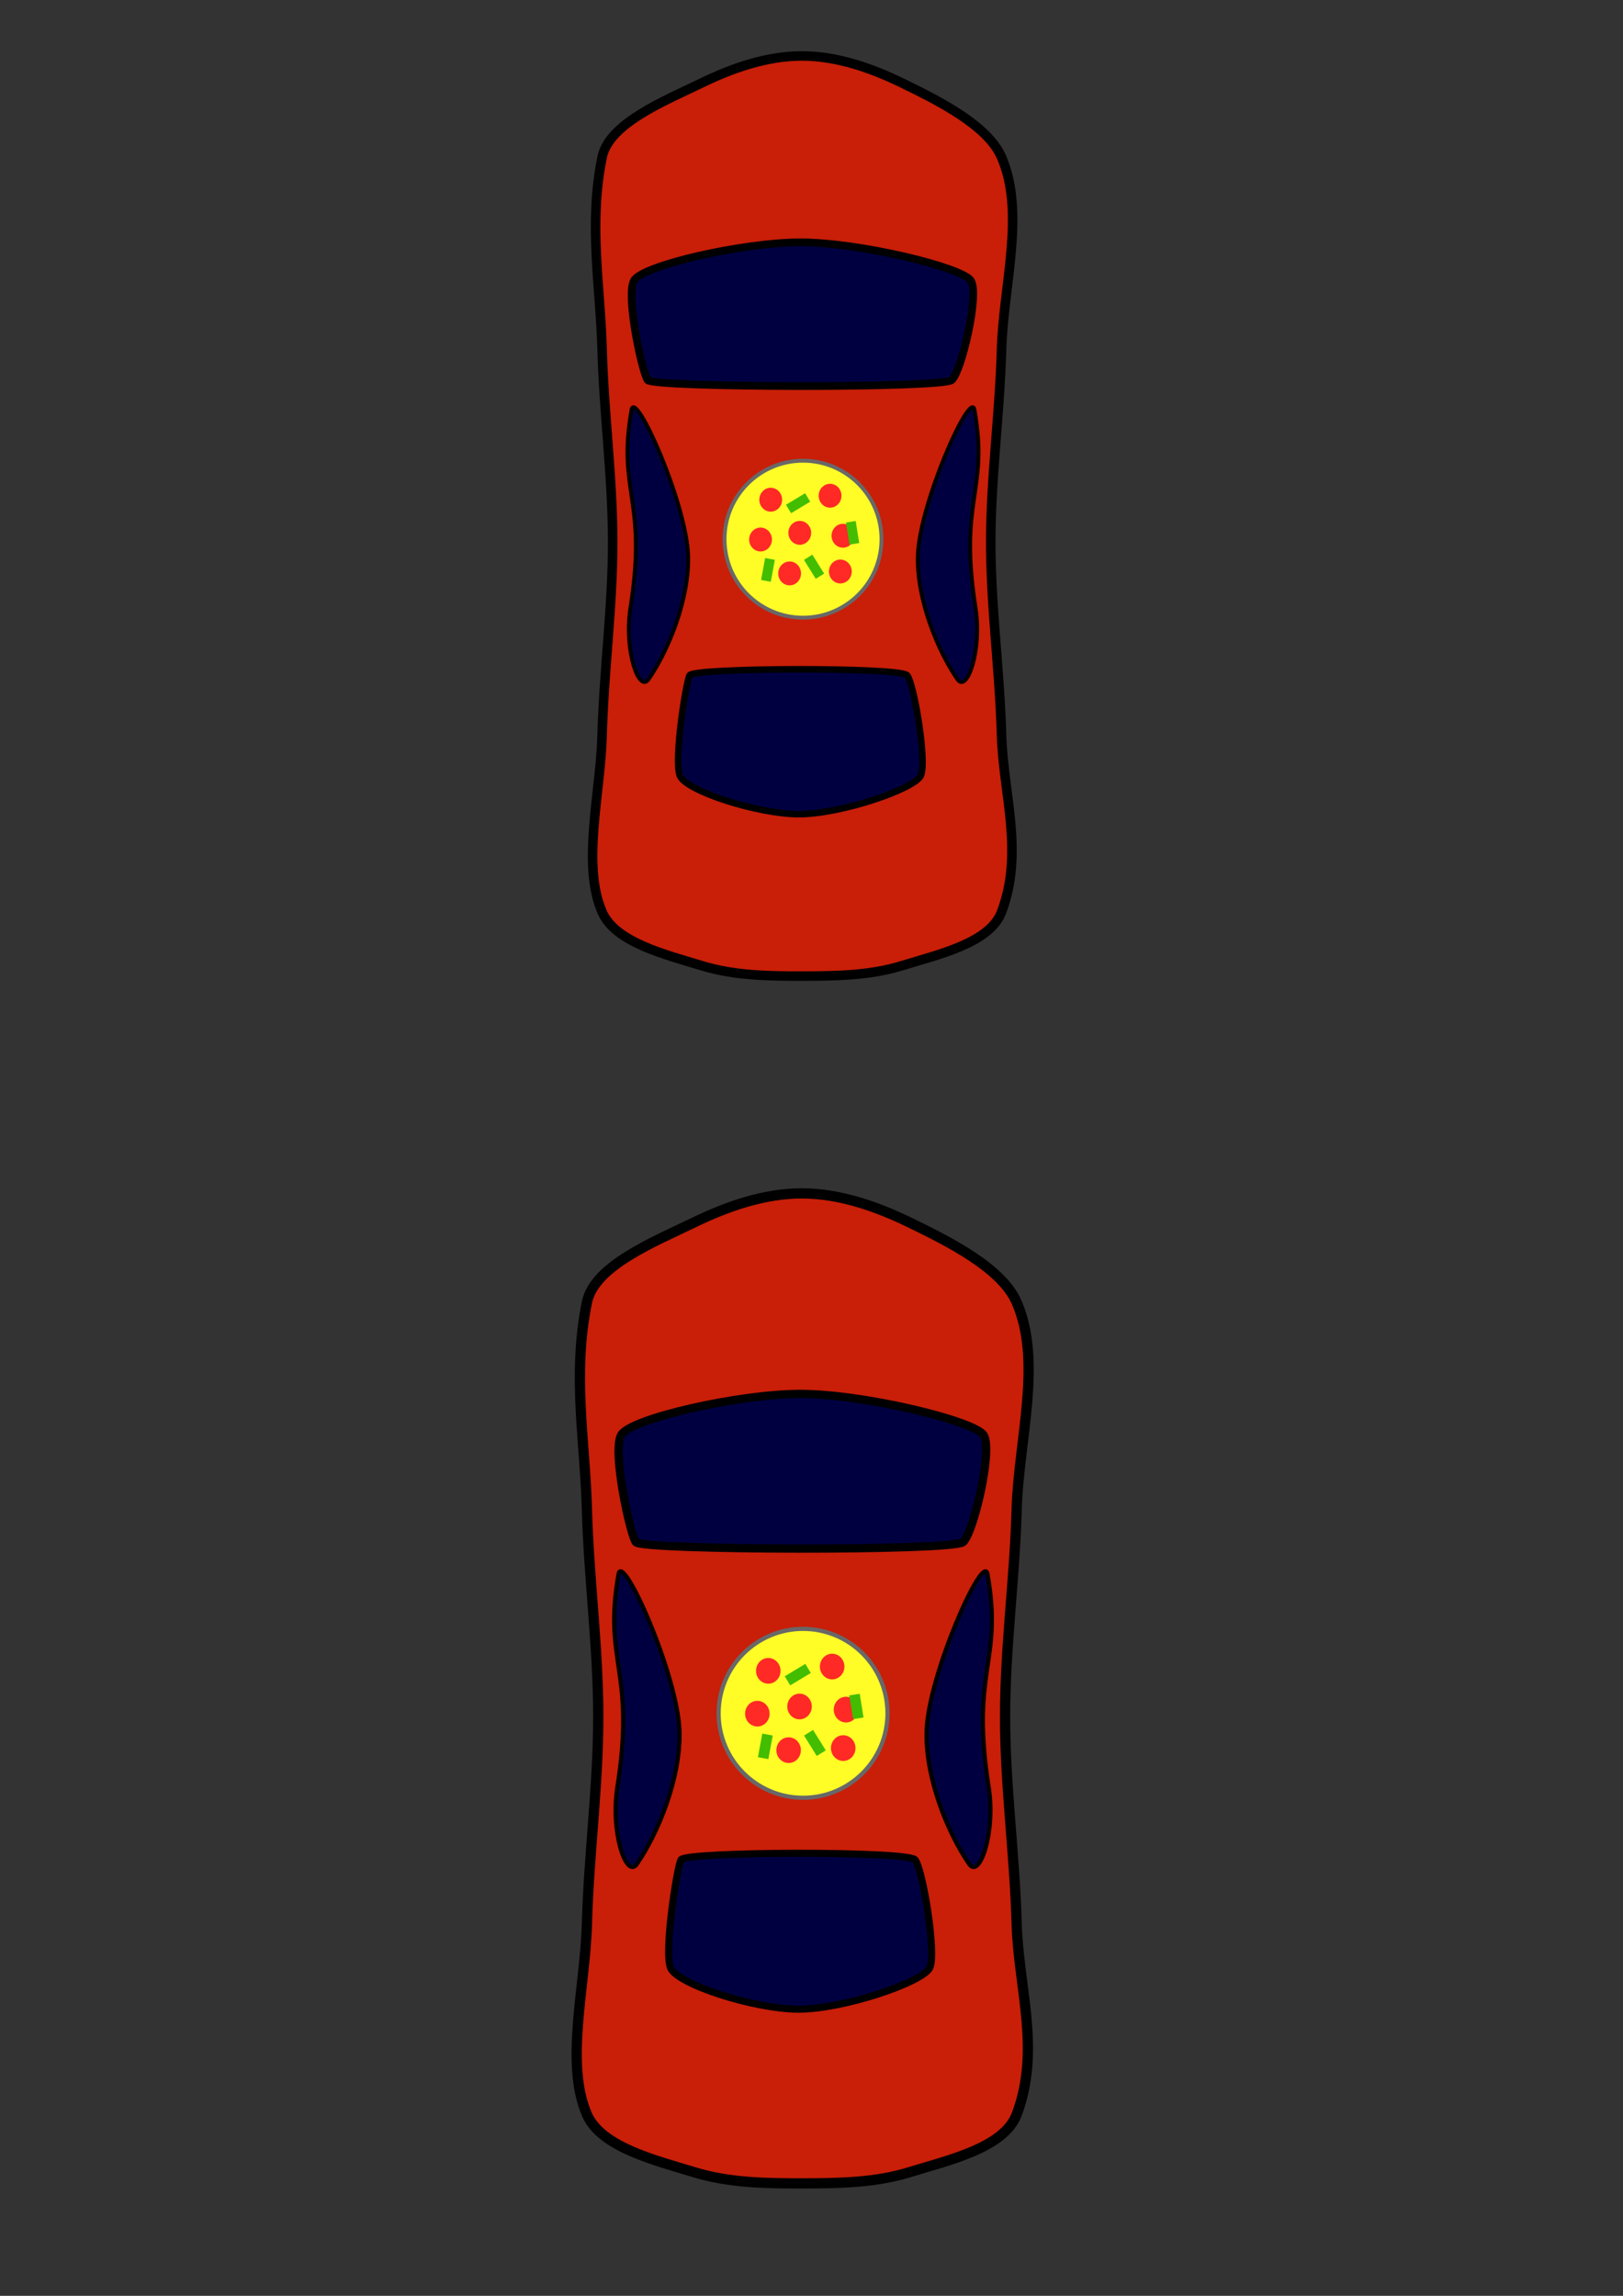 <?xml version="1.0" encoding="UTF-8" standalone="no"?>
<!-- Created with Inkscape (http://www.inkscape.org/) -->

<svg
   xmlns:dc="http://purl.org/dc/elements/1.1/"
   xmlns:cc="http://creativecommons.org/ns#"
   xmlns:rdf="http://www.w3.org/1999/02/22-rdf-syntax-ns#"
   xmlns:svg="http://www.w3.org/2000/svg"
   xmlns="http://www.w3.org/2000/svg"
   xmlns:sodipodi="http://sodipodi.sourceforge.net/DTD/sodipodi-0.dtd"
   xmlns:inkscape="http://www.inkscape.org/namespaces/inkscape"
   width="210mm"
   height="297mm"
   viewBox="0 0 210 297"
   version="1.1"
   id="svg1672"
   inkscape:version="0.92.2 5c3e80d, 2017-08-06"
   sodipodi:docname="PizzaCar.svg">
  <rect x="0" y="0" width="210" height="297" fill="#333333" stroke="none"/>
  <defs
     id="defs1666">
    <inkscape:path-effect
       effect="mirror_symmetry"
       start_point="67.412,53.16"
       end_point="67.412,88.711"
       center_point="67.412,70.936"
       id="path-effect4425"
       is_visible="true"
       mode="free"
       discard_orig_path="true"
       fuse_paths="false"
       oposite_fuse="false" />
    <inkscape:path-effect
       effect="mirror_symmetry"
       start_point="22.805,89.822"
       end_point="67,89.822"
       center_point="67,89.822"
       id="path-effect2227"
       is_visible="true"
       mode="Y"
       discard_orig_path="true"
       fuse_paths="true"
       oposite_fuse="false" />
  </defs>
  <sodipodi:namedview
     id="base"
     pagecolor="#ffffff"
     bordercolor="#666666"
     borderopacity="1.0"
     inkscape:pageopacity="0.0"
     inkscape:pageshadow="2"
     inkscape:zoom="0.55126976"
     inkscape:cx="465.73638"
     inkscape:cy="354.28882"
     inkscape:document-units="mm"
     inkscape:current-layer="layer1"
     showgrid="false"
     inkscape:snap-nodes="false"
     showguides="false"
     inkscape:window-width="1920"
     inkscape:window-height="1107"
     inkscape:window-x="0"
     inkscape:window-y="1"
     inkscape:window-maximized="1" />
  <g
     inkscape:label="Ebene 1"
     inkscape:groupmode="layer"
     id="layer1">
    <path
       style="opacity:1;fill:#c91e08;fill-opacity:1;fill-rule:nonzero;stroke:#000000;stroke-width:1.232;stroke-linejoin:round;stroke-miterlimit:4;stroke-dasharray:none;stroke-opacity:1"
       d="m 77.911,20.335 c 0.892,-4.394 8.088,-7.279 12.919,-9.622 4.013,-1.945 8.46,-3.475 12.919,-3.475 4.46,0 8.907,1.529 12.919,3.475 4.832,2.342 11.132,5.51 12.919,9.622 3.117,7.172 0.232,16.608 0,24.908 -0.232,8.312 -1.394,16.592 -1.394,24.908 0,8.316 1.162,16.595 1.394,24.908 0.214,7.639 2.931,15.185 0,22.927 -1.525,4.028 -8.247,5.507 -12.919,6.949 -4.052,1.251 -8.411,1.327 -12.652,1.336 -4.418,0.009 -8.962,-0.042 -13.187,-1.336 -4.675,-1.432 -11.205,-2.998 -12.919,-6.949 -2.664,-6.138 -0.209,-15.288 0,-22.927 0.228,-8.312 1.365,-16.593 1.365,-24.908 0,-8.315 -1.137,-16.596 -1.365,-24.908 -0.227,-8.299 -1.781,-16.132 0,-24.908 z"
       id="rect2217"
       inkscape:connector-curvature="0"
       sodipodi:nodetypes="saaasaaasaaasaaas" />
    <path
       style="opacity:1;fill:#000041;fill-opacity:1;fill-rule:nonzero;stroke:#000000;stroke-width:1;stroke-linejoin:round;stroke-miterlimit:4;stroke-dasharray:none;stroke-opacity:1"
       d="m 82.033,36.291 c 1.108,-1.978 14.103,-4.914 21.436,-4.94 7.562,-0.026 20.984,3.216 22.142,4.94 1.157,1.724 -1.2,11.808 -2.47,12.879 -1.27,1.071 -38.584,0.994 -39.343,0 -0.68,-0.891 -2.872,-10.901 -1.764,-12.879 z"
       id="rect2220"
       inkscape:connector-curvature="0"
       sodipodi:nodetypes="zazzsz" />
    <path
       style="opacity:1;fill:#000041;fill-opacity:1;fill-rule:nonzero;stroke:#000000;stroke-width:0.849;stroke-linejoin:round;stroke-miterlimit:4;stroke-dasharray:none;stroke-opacity:1"
       d="m 87.961,100.346 c 0.793,1.994 10.092,4.955 15.339,4.98 5.411,0.027 15.016,-3.242 15.844,-4.98 0.828,-1.738 -0.859,-11.905 -1.767,-12.985 -0.909,-1.079 -27.61,-1.002 -28.153,0 -0.487,0.898 -2.055,10.991 -1.262,12.985 z"
       id="path2223"
       inkscape:connector-curvature="0" />
    <path
       style="opacity:1;fill:#000041;fill-opacity:1;fill-rule:nonzero;stroke:#000000;stroke-width:0.5;stroke-linejoin:round;stroke-miterlimit:4;stroke-dasharray:none;stroke-opacity:1"
       d="m 81.716,53.011 c 0.243,-1.364 2.023,1.667 3.768,5.883 1.745,4.215 3.454,9.615 3.556,12.987 0.168,5.599 -2.541,12.268 -5.127,16.003 -1.259,1.818 -3.193,-3.83 -2.342,-9.236 2.229,-14.162 -1.748,-15.001 0.146,-25.636 z"
       id="rect2231"
       inkscape:connector-curvature="0"
       sodipodi:nodetypes="ssssss" />
    <path
       style="opacity:1;fill:#000041;fill-opacity:1;fill-rule:nonzero;stroke:#000000;stroke-width:0.5;stroke-linejoin:round;stroke-miterlimit:4;stroke-dasharray:none;stroke-opacity:1"
       d="m 126.082,53.011 c -0.486,-2.728 -7.12,12.126 -7.323,18.87 -0.168,5.599 2.541,12.268 5.127,16.003 1.259,1.818 3.193,-3.83 2.342,-9.236 -2.229,-14.162 1.748,-15.001 -0.146,-25.636 z"
       id="path4423"
       inkscape:connector-curvature="0" />
    <circle
       style="opacity:1;fill:#fffc26;fill-opacity:1;fill-rule:nonzero;stroke:#686868;stroke-width:0.5;stroke-linejoin:round;stroke-miterlimit:4;stroke-dasharray:none;stroke-opacity:1"
       id="path4428"
       cx="103.903"
       cy="69.754"
       r="10.154" />
    <ellipse
       style="opacity:1;fill:#ff2926;fill-opacity:1;fill-rule:nonzero;stroke:none;stroke-width:0.5;stroke-linejoin:round;stroke-miterlimit:4;stroke-dasharray:none;stroke-opacity:1"
       id="path4430"
       cx="99.722"
       cy="64.645"
       rx="1.473"
       ry="1.545" />
    <ellipse
       ry="1.545"
       rx="1.473"
       cy="64.131"
       cx="107.403"
       id="ellipse4432"
       style="opacity:1;fill:#ff2926;fill-opacity:1;fill-rule:nonzero;stroke:none;stroke-width:0.5;stroke-linejoin:round;stroke-miterlimit:4;stroke-dasharray:none;stroke-opacity:1" />
    <ellipse
       style="opacity:1;fill:#ff2926;fill-opacity:1;fill-rule:nonzero;stroke:none;stroke-width:0.5;stroke-linejoin:round;stroke-miterlimit:4;stroke-dasharray:none;stroke-opacity:1"
       id="ellipse4434"
       cx="98.407"
       cy="69.794"
       rx="1.473"
       ry="1.545" />
    <ellipse
       ry="1.545"
       rx="1.473"
       cy="73.932"
       cx="108.733"
       id="ellipse4436"
       style="opacity:1;fill:#ff2926;fill-opacity:1;fill-rule:nonzero;stroke:none;stroke-width:0.5;stroke-linejoin:round;stroke-miterlimit:4;stroke-dasharray:none;stroke-opacity:1" />
    <ellipse
       style="opacity:1;fill:#ff2926;fill-opacity:1;fill-rule:nonzero;stroke:none;stroke-width:0.5;stroke-linejoin:round;stroke-miterlimit:4;stroke-dasharray:none;stroke-opacity:1"
       id="ellipse4438"
       cx="103.481"
       cy="68.932"
       rx="1.473"
       ry="1.545" />
    <ellipse
       ry="1.545"
       rx="1.473"
       cy="69.307"
       cx="109.069"
       id="ellipse4440"
       style="opacity:1;fill:#ff2926;fill-opacity:1;fill-rule:nonzero;stroke:none;stroke-width:0.5;stroke-linejoin:round;stroke-miterlimit:4;stroke-dasharray:none;stroke-opacity:1" />
    <ellipse
       ry="1.545"
       rx="1.473"
       cy="74.182"
       cx="102.169"
       id="ellipse4442"
       style="opacity:1;fill:#ff2926;fill-opacity:1;fill-rule:nonzero;stroke:none;stroke-width:0.5;stroke-linejoin:round;stroke-miterlimit:4;stroke-dasharray:none;stroke-opacity:1" />
    <rect
       style="opacity:1;fill:#43bd00;fill-opacity:1;fill-rule:nonzero;stroke:none;stroke-width:0.5;stroke-linejoin:round;stroke-miterlimit:4;stroke-dasharray:none;stroke-opacity:1"
       id="rect4444"
       width="1.275"
       height="2.888"
       x="50.097"
       y="116.434"
       transform="rotate(-31.873)" />
    <rect
       transform="rotate(58.975)"
       y="-56.384"
       x="108.375"
       height="2.888"
       width="1.275"
       id="rect4446"
       style="opacity:1;fill:#43bd00;fill-opacity:1;fill-rule:nonzero;stroke:none;stroke-width:0.5;stroke-linejoin:round;stroke-miterlimit:4;stroke-dasharray:none;stroke-opacity:1" />
    <rect
       style="opacity:1;fill:#43bd00;fill-opacity:1;fill-rule:nonzero;stroke:none;stroke-width:0.5;stroke-linejoin:round;stroke-miterlimit:4;stroke-dasharray:none;stroke-opacity:1"
       id="rect4448"
       width="1.275"
       height="2.888"
       x="-111.73"
       y="-55.921"
       transform="rotate(-169.548)" />
    <rect
       transform="rotate(170.888)"
       y="-86.971"
       x="-98.647"
       height="2.888"
       width="1.275"
       id="rect4450"
       style="opacity:1;fill:#43bd00;fill-opacity:1;fill-rule:nonzero;stroke:none;stroke-width:0.5;stroke-linejoin:round;stroke-miterlimit:4;stroke-dasharray:none;stroke-opacity:1" />
    <path
       sodipodi:nodetypes="saaasaaasaaasaaas"
       inkscape:connector-curvature="0"
       id="path4452"
       d="m 75.941,168.475 c 0.959,-4.728 8.702,-7.832 13.901,-10.352 4.318,-2.093 9.102,-3.738 13.901,-3.738 4.798,0 9.583,1.645 13.901,3.738 5.199,2.52 11.978,5.928 13.901,10.352 3.354,7.717 0.25,17.87 0,26.799 -0.25,8.944 -1.5,17.852 -1.5,26.799 0,8.947 1.25,17.856 1.5,26.799 0.23,8.219 3.153,16.338 0,24.668 -1.641,4.333 -8.873,5.925 -13.901,7.477 -4.36,1.346 -9.05,1.428 -13.613,1.438 -4.754,0.01 -9.643,-0.046 -14.188,-1.438 -5.031,-1.541 -12.056,-3.226 -13.901,-7.477 -2.866,-6.604 -0.225,-16.448 0,-24.668 0.245,-8.943 1.469,-17.853 1.469,-26.799 0,-8.946 -1.224,-17.856 -1.469,-26.799 -0.244,-8.93 -1.916,-17.357 0,-26.799 z"
       style="opacity:1;fill:#c91e08;fill-opacity:1;fill-rule:nonzero;stroke:#000000;stroke-width:1.325;stroke-linejoin:round;stroke-miterlimit:4;stroke-dasharray:none;stroke-opacity:1" />
    <path
       sodipodi:nodetypes="zazzsz"
       inkscape:connector-curvature="0"
       id="path4454"
       d="m 80.376,185.643 c 1.192,-2.128 15.174,-5.287 23.064,-5.315 8.136,-0.028 22.578,3.46 23.823,5.315 1.245,1.855 -1.291,12.705 -2.658,13.857 -1.366,1.152 -41.514,1.069 -42.331,0 -0.732,-0.959 -3.09,-11.729 -1.898,-13.857 z"
       style="opacity:1;fill:#000041;fill-opacity:1;fill-rule:nonzero;stroke:#000000;stroke-width:1.076;stroke-linejoin:round;stroke-miterlimit:4;stroke-dasharray:none;stroke-opacity:1" />
    <path
       inkscape:connector-curvature="0"
       id="path4456"
       d="m 86.754,254.562 c 0.853,2.145 10.858,5.331 16.504,5.359 5.822,0.029 16.156,-3.488 17.047,-5.359 0.891,-1.87 -0.924,-12.809 -1.902,-13.971 -0.978,-1.161 -29.707,-1.078 -30.291,0 -0.524,0.967 -2.211,11.825 -1.358,13.971 z"
       style="opacity:1;fill:#000041;fill-opacity:1;fill-rule:nonzero;stroke:#000000;stroke-width:0.914;stroke-linejoin:round;stroke-miterlimit:4;stroke-dasharray:none;stroke-opacity:1" />
    <path
       sodipodi:nodetypes="ssssss"
       inkscape:connector-curvature="0"
       id="path4458"
       d="m 80.035,203.632 c 0.261,-1.468 2.177,1.794 4.054,6.329 1.877,4.536 3.716,10.345 3.826,13.973 0.181,6.024 -2.733,13.199 -5.516,17.218 -1.354,1.956 -3.436,-4.121 -2.52,-9.938 2.398,-15.237 -1.881,-16.14 0.157,-27.583 z"
       style="opacity:1;fill:#000041;fill-opacity:1;fill-rule:nonzero;stroke:#000000;stroke-width:0.538;stroke-linejoin:round;stroke-miterlimit:4;stroke-dasharray:none;stroke-opacity:1" />
    <path
       inkscape:connector-curvature="0"
       id="path4460"
       d="m 127.77,203.632 c -0.523,-2.936 -7.661,13.047 -7.879,20.303 -0.181,6.024 2.733,13.199 5.516,17.218 1.354,1.956 3.436,-4.121 2.52,-9.938 -2.398,-15.237 1.881,-16.14 -0.157,-27.583 z"
       style="opacity:1;fill:#000041;fill-opacity:1;fill-rule:nonzero;stroke:#000000;stroke-width:0.538;stroke-linejoin:round;stroke-miterlimit:4;stroke-dasharray:none;stroke-opacity:1" />
    <circle
       r="10.925"
       cy="221.646"
       cx="103.907"
       id="circle4462"
       style="opacity:1;fill:#fffc26;fill-opacity:1;fill-rule:nonzero;stroke:#686868;stroke-width:0.538;stroke-linejoin:round;stroke-miterlimit:4;stroke-dasharray:none;stroke-opacity:1" />
    <ellipse
       ry="1.662"
       rx="1.585"
       cy="216.15"
       cx="99.409"
       id="ellipse4464"
       style="opacity:1;fill:#ff2926;fill-opacity:1;fill-rule:nonzero;stroke:none;stroke-width:0.538;stroke-linejoin:round;stroke-miterlimit:4;stroke-dasharray:none;stroke-opacity:1" />
    <ellipse
       style="opacity:1;fill:#ff2926;fill-opacity:1;fill-rule:nonzero;stroke:none;stroke-width:0.538;stroke-linejoin:round;stroke-miterlimit:4;stroke-dasharray:none;stroke-opacity:1"
       id="ellipse4466"
       cx="107.672"
       cy="215.597"
       rx="1.585"
       ry="1.662" />
    <ellipse
       ry="1.662"
       rx="1.585"
       cy="221.69"
       cx="97.993"
       id="ellipse4468"
       style="opacity:1;fill:#ff2926;fill-opacity:1;fill-rule:nonzero;stroke:none;stroke-width:0.538;stroke-linejoin:round;stroke-miterlimit:4;stroke-dasharray:none;stroke-opacity:1" />
    <ellipse
       style="opacity:1;fill:#ff2926;fill-opacity:1;fill-rule:nonzero;stroke:none;stroke-width:0.538;stroke-linejoin:round;stroke-miterlimit:4;stroke-dasharray:none;stroke-opacity:1"
       id="ellipse4470"
       cx="109.104"
       cy="226.142"
       rx="1.585"
       ry="1.662" />
    <ellipse
       ry="1.662"
       rx="1.585"
       cy="220.762"
       cx="103.453"
       id="ellipse4472"
       style="opacity:1;fill:#ff2926;fill-opacity:1;fill-rule:nonzero;stroke:none;stroke-width:0.538;stroke-linejoin:round;stroke-miterlimit:4;stroke-dasharray:none;stroke-opacity:1" />
    <ellipse
       style="opacity:1;fill:#ff2926;fill-opacity:1;fill-rule:nonzero;stroke:none;stroke-width:0.538;stroke-linejoin:round;stroke-miterlimit:4;stroke-dasharray:none;stroke-opacity:1"
       id="ellipse4474"
       cx="109.466"
       cy="221.166"
       rx="1.585"
       ry="1.662" />
    <ellipse
       style="opacity:1;fill:#ff2926;fill-opacity:1;fill-rule:nonzero;stroke:none;stroke-width:0.538;stroke-linejoin:round;stroke-miterlimit:4;stroke-dasharray:none;stroke-opacity:1"
       id="ellipse4476"
       cx="102.041"
       cy="226.411"
       rx="1.585"
       ry="1.662" />
    <rect
       transform="rotate(-31.873)"
       y="245.603"
       x="-30.205"
       height="3.107"
       width="1.372"
       id="rect4478"
       style="opacity:1;fill:#43bd00;fill-opacity:1;fill-rule:nonzero;stroke:none;stroke-width:0.538;stroke-linejoin:round;stroke-miterlimit:4;stroke-dasharray:none;stroke-opacity:1" />
    <rect
       style="opacity:1;fill:#43bd00;fill-opacity:1;fill-rule:nonzero;stroke:none;stroke-width:0.538;stroke-linejoin:round;stroke-miterlimit:4;stroke-dasharray:none;stroke-opacity:1"
       id="rect4480"
       width="1.372"
       height="3.107"
       x="238.164"
       y="21.649"
       transform="rotate(58.975)" />
    <rect
       transform="rotate(-169.548)"
       y="-205.762"
       x="-139.052"
       height="3.107"
       width="1.372"
       id="rect4482"
       style="opacity:1;fill:#43bd00;fill-opacity:1;fill-rule:nonzero;stroke:none;stroke-width:0.538;stroke-linejoin:round;stroke-miterlimit:4;stroke-dasharray:none;stroke-opacity:1" />
    <rect
       style="opacity:1;fill:#43bd00;fill-opacity:1;fill-rule:nonzero;stroke:none;stroke-width:0.538;stroke-linejoin:round;stroke-miterlimit:4;stroke-dasharray:none;stroke-opacity:1"
       id="rect4484"
       width="1.372"
       height="3.107"
       x="-75.136"
       y="-237.072"
       transform="rotate(170.888)" />
  </g>
</svg>
